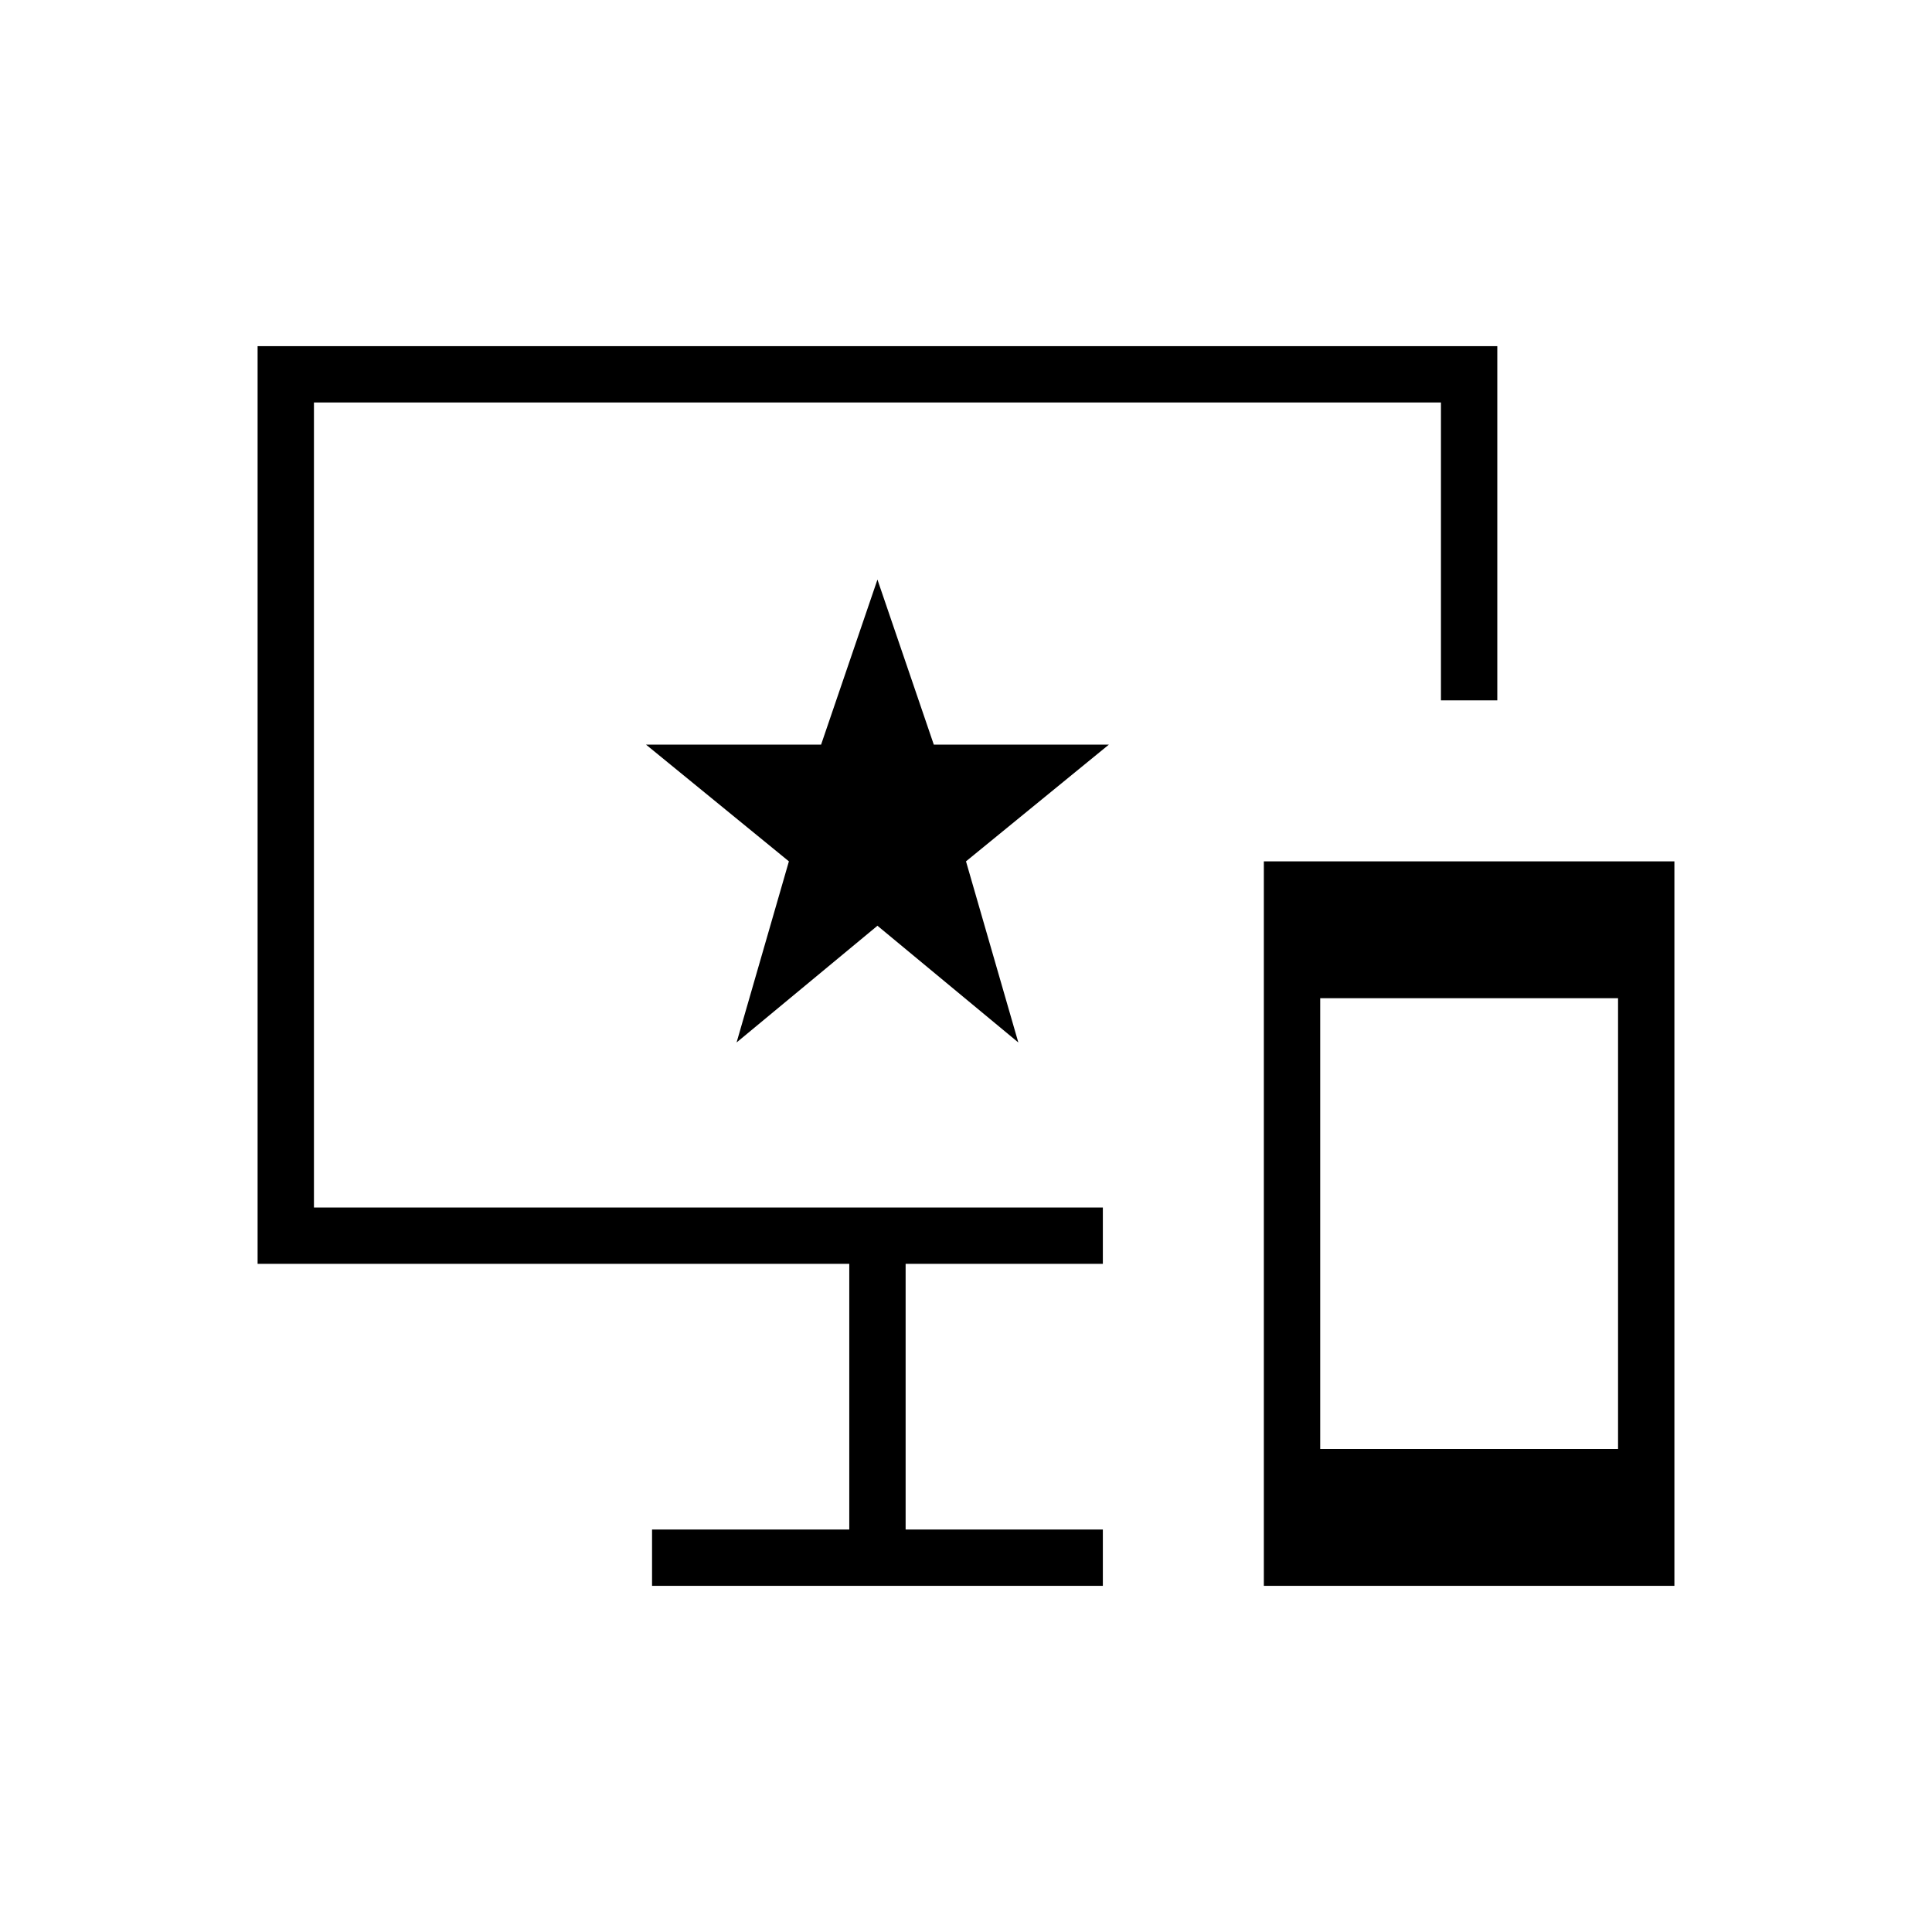 <svg xmlns="http://www.w3.org/2000/svg" height="24" width="24"><path d="M15.7 19.7v-9h5.1v9Zm.7-1.7h3.7v-5.6h-3.7Zm-8.3 1.7V19h2.45v-3.3H3.2V4.3h15.4v4.4h-.7V5h-14v10h9.8v.7h-2.45V19h2.45v.7Zm1.05-6.75 1.75-1.45 1.75 1.45L12 10.7l1.775-1.45H11.6l-.7-2.05-.7 2.05H8.025L9.8 10.7Z"/></svg>